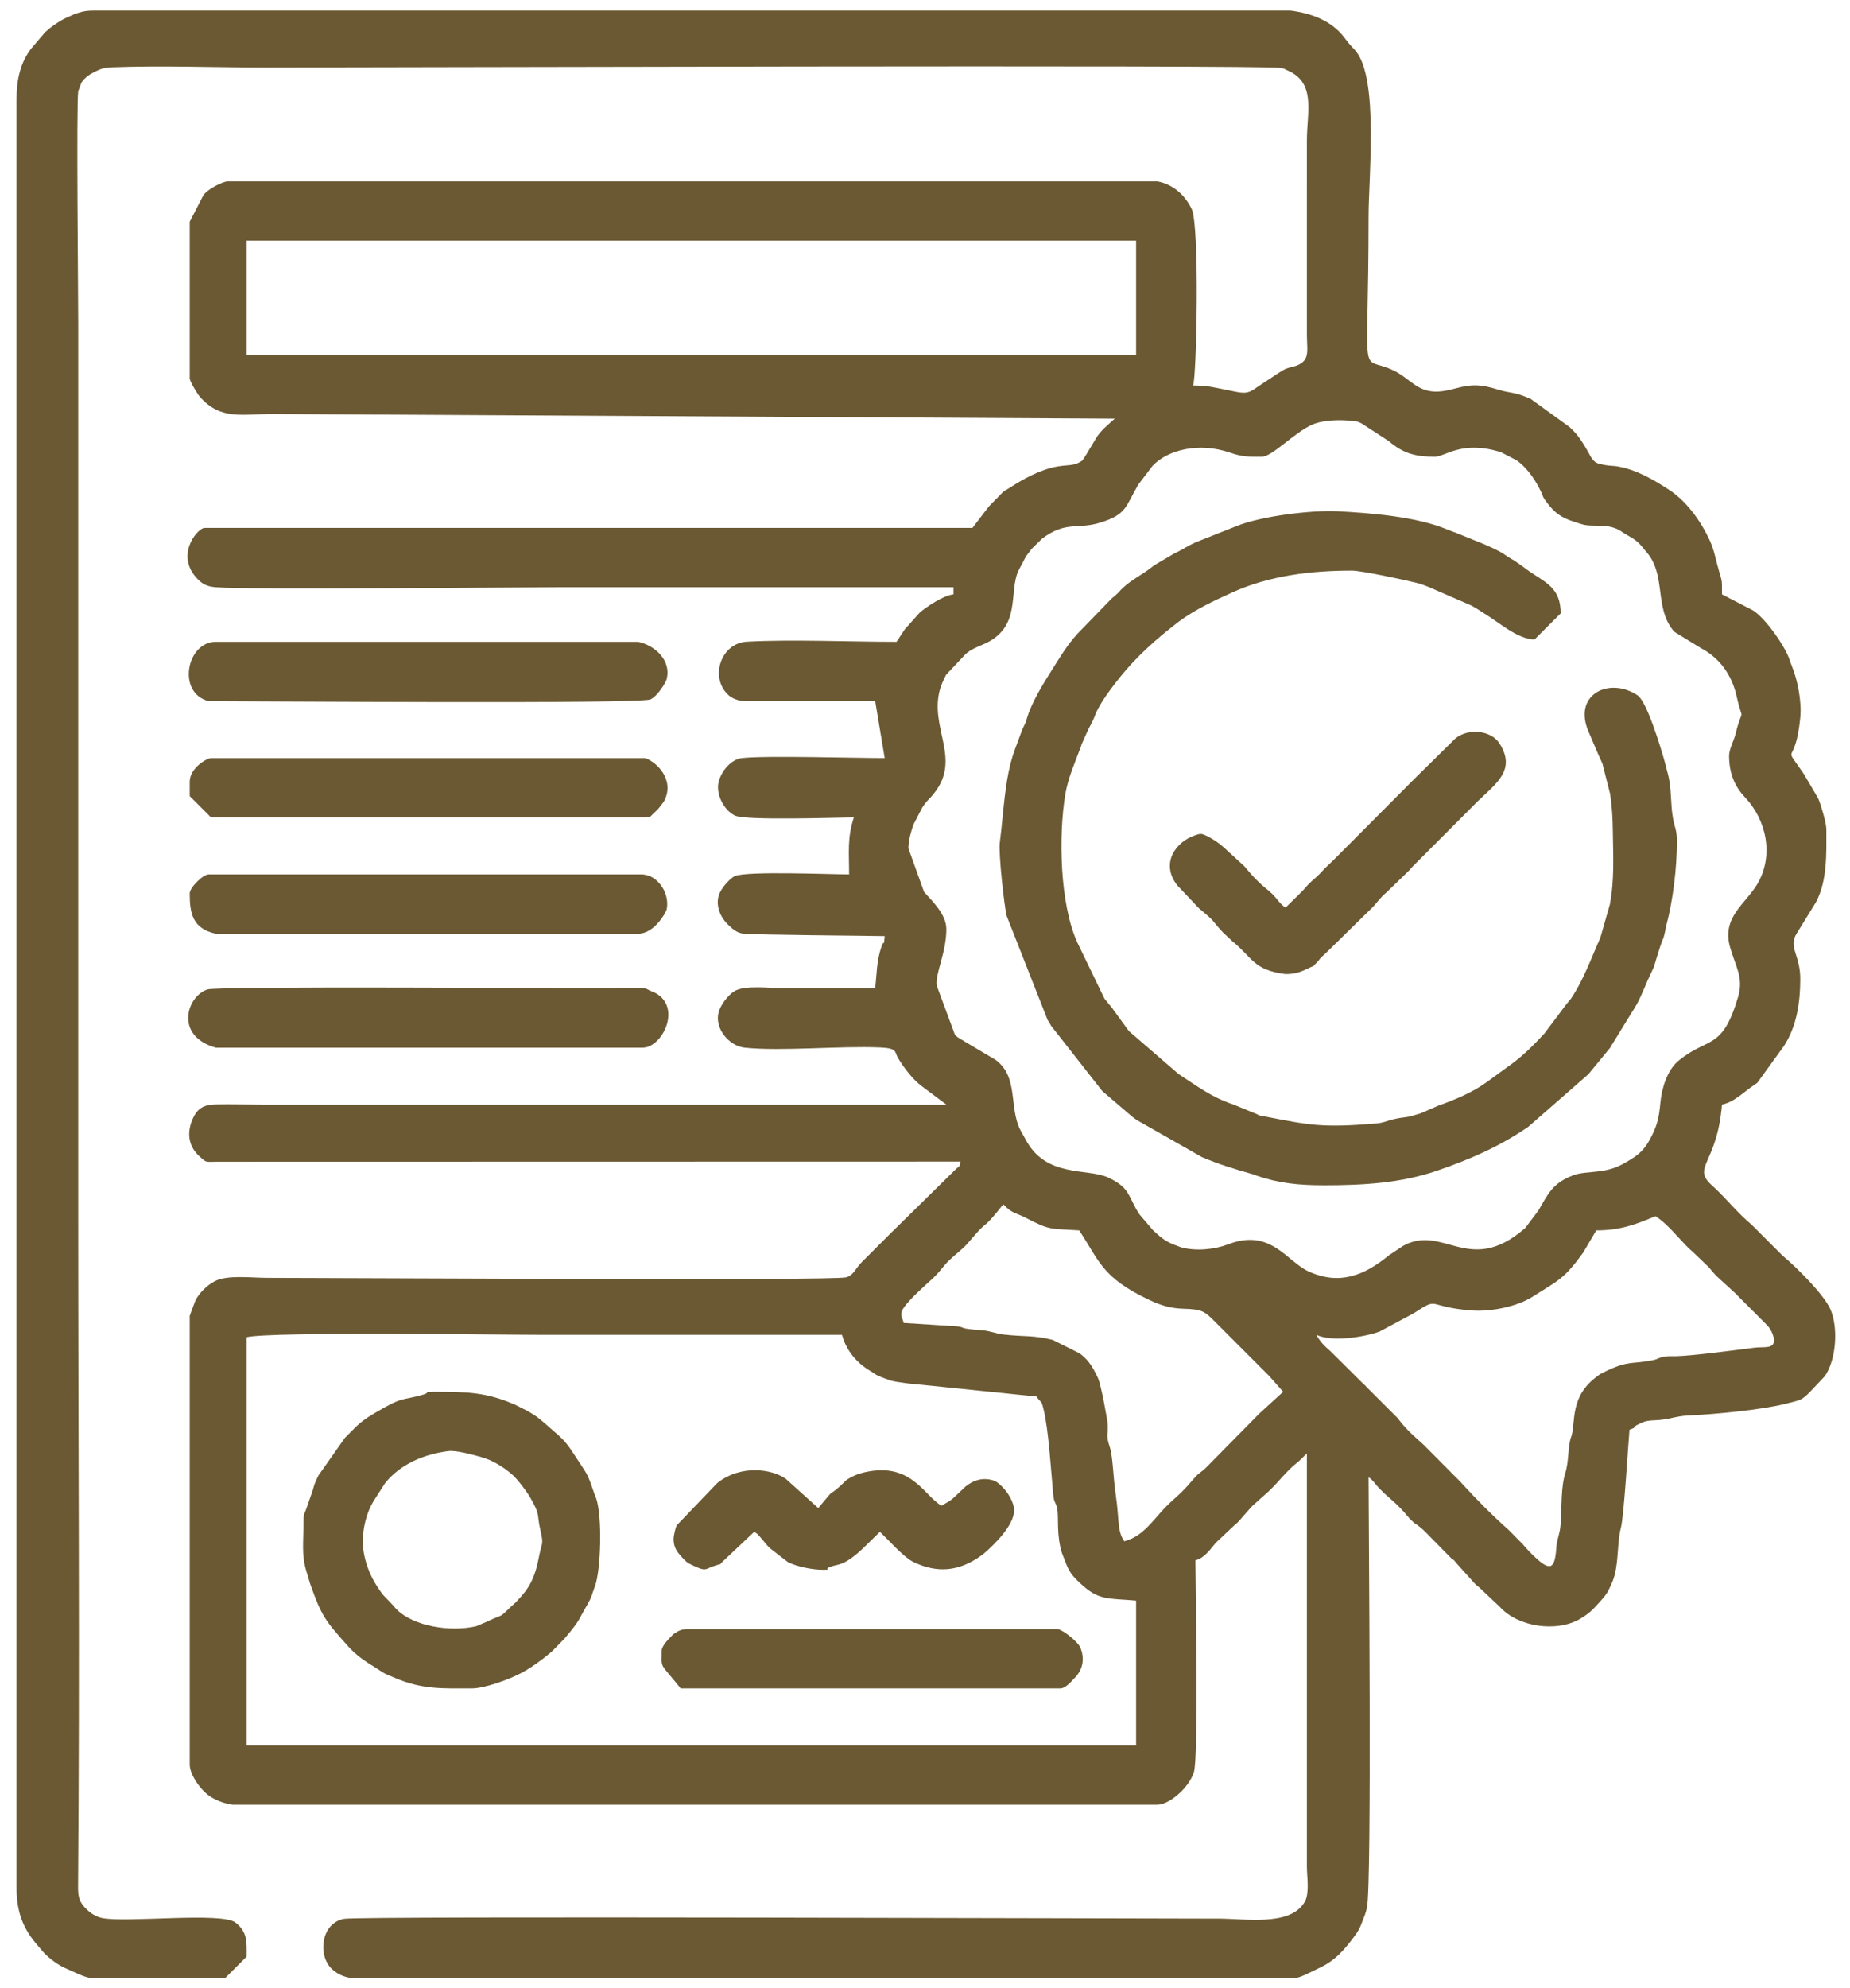 

<svg xmlns="http://www.w3.org/2000/svg" xml:space="preserve" width="514px" height="552px" shape-rendering="geometricPrecision" text-rendering="geometricPrecision" image-rendering="optimizeQuality" fill-rule="evenodd" clip-rule="evenodd"
viewBox="0 0 514 552.001"
 xmlns:xlink="http://www.w3.org/1999/xlink">
 <g id="Camada_x0020_1">
  <g id="_277949208">
   <path id="_277950552" fill="#6B5933" d="M68.524 371.318c6.819,-1.589 69.88,-0.66 82.376,-0.66l83.036 0c1.85,6.928 7.628,9.868 8.207,10.245l0.793 0.524c0.458,0.281 0.546,0.381 1.257,0.722 0.242,0.116 3.201,1.188 3.376,1.238 1.526,0.425 6.504,1.033 8.12,1.106l32.287 3.3c1.417,2.118 1.231,0.672 1.917,3.356 1.434,5.604 2.148,17.508 2.708,23.652 0.25,2.745 0.72,2.15 1.128,4.144 0.482,2.361 -0.293,7.455 1.376,12.463l0.373 0.945c0.073,0.197 0.286,0.762 0.36,0.959 1.186,3.158 1.916,4.107 4.243,6.301 5.209,4.918 7.639,4.143 15.573,4.856l0 40.2 -247.13 0 0 -113.349zm297.214 -0.66c4.199,2.015 12.989,0.733 17.551,-0.901l9.446 -5.053c7.403,-4.806 3.21,-1.846 16.022,-0.811 5.341,0.431 12.683,-1.041 16.967,-3.763 7.398,-4.701 8.758,-4.902 14.11,-12.25l3.669 -6.217c6.501,0 10.771,-1.552 16.475,-3.954 3.222,2.158 5.717,5.308 8.392,8.085 0.801,0.833 1.196,1.189 2.039,1.916l4.374 4.192c0.98,1.159 1.113,1.389 2.152,2.463l5.504 5.04c0.091,0.1 0.22,0.247 0.309,0.35l8.229 8.246c0.974,0.938 1.704,2.636 1.952,3.978 0,2.737 -2.652,1.9 -5.63,2.277 -4.958,0.628 -16.922,2.215 -21.395,2.33 -1.407,0.037 -2.38,-0.096 -3.77,0.185 -1.349,0.272 -1.643,0.69 -2.996,0.957 -5.655,1.121 -6.609,0.009 -12.836,2.981 0,0 -1.25,0.618 -1.318,0.658 -0.895,0.515 -0.307,0.131 -1.195,0.782 -7.603,5.563 -5.979,12.293 -7.155,16.569 -0.046,0.165 -0.128,0.321 -0.18,0.48 -0.844,2.563 -0.565,6.673 -1.517,9.686 -1.306,4.13 -0.996,9.549 -1.346,14.471 -0.195,2.722 -1.023,3.867 -1.213,6.696 -0.386,5.756 -1.804,6.053 -5.495,2.714 -0.802,-0.725 -1.251,-1.165 -2.008,-1.957 -0.816,-0.852 -1.159,-1.304 -1.874,-2.08l-3.931 -3.977c-4.1,-3.605 -9.207,-8.731 -12.889,-12.813 -0.091,-0.1 -0.22,-0.248 -0.312,-0.347l-9.528 -9.583c-0.189,-0.194 -0.947,-0.939 -0.993,-0.983l-2.078 -1.877c-1.511,-1.389 -2.621,-2.463 -3.898,-4.012 -1.113,-1.351 -0.451,-0.806 -1.828,-2.125l-7.915 -7.9c-0.643,-0.703 0.027,-0.053 -0.998,-0.98l-8.924 -8.868c-1.812,-1.552 -3.058,-2.871 -3.967,-4.602zm-115.327 -5.93c0,-1.747 4.735,-6.031 6.322,-7.518 0.099,-0.092 0.241,-0.227 0.34,-0.319 1.384,-1.273 2.365,-2.054 3.692,-3.556l1.804 -2.151c0.128,-0.143 0.495,-0.552 0.627,-0.69l1.349 -1.287c3.894,-3.443 2.711,-2.076 6.288,-6.234 3.573,-4.153 2.213,-1.319 7.915,-8.561 2.511,2.648 3.326,2.255 6.167,3.719 6.906,3.557 6.542,2.998 14.922,3.53 5.61,8.378 6.157,13.046 19.541,19.341 3.07,1.443 5.72,2.315 9.448,2.415 5.374,0.144 5.891,0.781 8.832,3.687l14.492 14.505c0.099,0.091 0.241,0.226 0.338,0.321l4.024 4.544 -6.542 5.979c-0.098,0.093 -0.237,0.229 -0.334,0.325l-14.719 14.936c-2.065,1.818 -1.698,1.055 -3.757,3.493 -4.091,4.841 -5.231,4.741 -9.462,9.648 -3.174,3.683 -5.387,6.043 -9.339,7.136 -2.017,-3.012 -1.324,-5.807 -2.344,-12.813 -0.801,-5.495 -0.78,-10.68 -1.708,-13.45 -1.194,-3.559 -0.279,-3.325 -0.575,-6.674 -0.031,-0.348 -1.728,-10.44 -2.699,-12.458 -1.285,-2.67 -2.343,-4.648 -4.693,-6.51 -0.107,-0.086 -0.266,-0.2 -0.376,-0.283l-7.475 -3.728c-5.393,-1.356 -7.745,-0.833 -13.667,-1.492 -2.176,-0.242 -3.559,-1.012 -6.05,-1.199 -7.088,-0.534 -4.025,-0.696 -6.826,-1.083l-14.877 -0.938c-0.423,-1.768 -0.659,-1.243 -0.659,-2.636zm229.995 -154.869c0,4.457 1.318,8.271 4.351,11.465 6.046,6.363 8.15,16.202 3.531,24.097 -3.249,5.556 -9.973,9.246 -7.626,17.552 1.578,5.584 3.854,8.437 2.219,13.945 -4.456,15.02 -8.37,10.848 -16.583,17.686 -3.105,2.584 -4.629,7.683 -4.97,11.505 -0.423,4.728 -1.035,6.726 -2.914,10.267 -1.828,3.442 -3.789,4.809 -7.599,6.898 -4.968,2.726 -9.801,1.774 -13.482,2.994 -0.155,0.051 -0.314,0.137 -0.464,0.195 -5.497,2.107 -6.746,5.061 -9.438,9.672l-3.677 4.89c-0.103,0.091 -0.261,0.207 -0.364,0.296 -15.311,13.046 -22.376,-1.53 -33.575,4.648l-3.954 2.635c-6.856,5.626 -13.741,8.35 -22.291,4.452 -6.079,-2.773 -10.475,-12.059 -22.313,-7.538 -3.827,1.461 -8.992,1.989 -13.159,0.833l-2.386 -0.908c-2.302,-1.01 -3.484,-2.086 -5.383,-3.844l-3.647 -4.26c-0.078,-0.117 -0.188,-0.275 -0.265,-0.393l-0.761 -1.217c-2.306,-4.322 -2.419,-6.237 -7.743,-8.733 -5.802,-2.718 -17.322,0.183 -22.987,-10.623l-1.409 -2.544c-3.249,-6.213 -0.451,-14.796 -6.868,-19.493l-8.682 -5.157c-0.8,-0.522 -2.148,-1.12 -2.683,-1.931l-4.988 -13.463c-0.589,-3.292 2.636,-9.017 2.636,-15.816 0,-4.072 -3.997,-7.845 -6.189,-10.286l-4.355 -12.12c0,-2.241 0.777,-4.715 1.371,-6.537l2.476 -4.773c0.078,-0.117 0.182,-0.282 0.262,-0.397 0.08,-0.115 0.187,-0.278 0.269,-0.39 0.68,-0.926 1.059,-1.247 1.846,-2.108 9.522,-10.411 -1.056,-19.167 2.806,-30.802 0.208,-0.626 1.246,-2.83 1.442,-3.172l5.434 -5.769c1.383,-1.228 3.226,-1.987 4.668,-2.582 11.239,-4.639 7.032,-14.765 10.135,-20.838l1.153 -2.143c0.426,-0.803 0.471,-0.981 0.92,-1.715l1.419 -1.877c0.091,-0.1 0.231,-0.236 0.324,-0.335l2.675 -2.597c6.661,-4.938 9.625,-2.427 16.044,-4.385 7.442,-2.269 7.08,-4.499 10.579,-10.509l3.987 -5.238c4.192,-4.513 12.986,-6.671 21.608,-3.68 3.393,1.178 5.105,1.111 8.773,1.111 2.929,0 8.963,-6.719 14.119,-8.948 2.957,-1.277 7.877,-1.426 11.568,-0.922 1.43,0.195 0.758,0.111 1.569,0.409 0.15,0.054 0.308,0.145 0.452,0.207l7.585 4.936c4.068,3.488 7.521,4.319 12.815,4.319 2.803,0 7.525,-4.688 18.371,-1.235l4.343 2.246c3.141,2.269 5.545,5.923 7.071,9.404 0.586,1.336 -0.2,-0.063 0.627,1.35l0.828 1.148c2.094,2.753 3.98,4.052 7.391,5.131 2.232,0.704 2.784,1.071 5.505,1.085 2.753,0.014 5.32,0.035 7.626,1.6 2.184,1.481 3.651,1.878 5.406,3.82 0.367,0.407 0.659,0.797 0.898,1.08l0.907 1.07c4.87,5.881 2.404,13.846 6.219,20.141 0.073,0.123 0.18,0.283 0.259,0.4 0.078,0.116 0.193,0.273 0.275,0.384 1.082,1.459 0.089,0.223 0.905,1.072l7.355 4.507c5.252,2.765 8.531,7.557 9.815,13.251 1.904,8.448 1.822,1.948 -0.274,10.48 -0.465,1.894 -1.808,4.256 -1.808,6.1zm-411.883 -143.006l247.13 0 0 31.632 -247.13 0 0 -31.632zm-63.924 -39.541l0 496.896c0,6.33 1.619,10.877 5.204,15.226l2.42 2.852c1.73,1.742 3.931,3.404 6.188,4.355 2.031,0.855 4.476,2.197 6.618,2.61l37.564 0 5.93 -5.932c0,-3.931 0.344,-6.736 -3.076,-9.446 -3.769,-2.988 -30.163,0.074 -36.98,-1.241 -1.915,-0.37 -3.587,-1.526 -4.926,-2.982 -1.714,-1.861 -1.87,-3.38 -1.847,-6.06 0.489,-61.951 0.039,-123.929 0.039,-185.882 0,-82.596 0,-165.193 0,-247.789 0,-8.655 -0.541,-60.533 -0.002,-64.586l0.9 -2.396c0.905,-1.377 2.256,-2.295 3.627,-2.962 1.479,-0.72 2.485,-1.198 4.652,-1.279 14.246,-0.531 28.634,0.051 42.886,0.051 25.667,0 277.523,-0.763 281.946,0.11 1.778,0.351 0.922,0.274 1.485,0.494 8.601,3.36 5.875,11.453 5.875,19.825l0.004 54.043c0.026,4.507 1.08,7.313 -3.889,8.633 -2.255,0.599 -1.688,0.324 -3.713,1.558 -0.169,0.102 -0.645,0.403 -0.808,0.51l-5.551 3.684c-2.856,2.173 -4.08,1.494 -8.35,0.674 -4.061,-0.78 -4.812,-1.157 -9.324,-1.222 1.002,-2.088 1.876,-44.41 -0.387,-49.038 -1.938,-3.967 -5.245,-6.832 -9.497,-7.637l-258.333 0c-1.204,0 -5.297,1.933 -6.735,3.81l-3.809 7.393 0 43.495c0,0.834 2.199,4.416 2.806,5.101 5.81,6.568 11.627,4.783 20.259,4.783l233.938 1.306c-1.821,1.663 -3.933,3.302 -5.161,5.383l-1.73 2.883c-0.313,0.509 -0.443,0.745 -0.737,1.24l-1.016 1.62c-0.651,0.748 0.043,0.27 -1.052,0.925 -1.752,1.05 -3.507,0.769 -6.056,1.194 -4.924,0.821 -9.579,3.449 -13.68,6.09 -1.01,0.651 -0.691,0.335 -1.611,1.025l-3.263 3.327c-0.132,0.138 -0.517,0.53 -0.65,0.667l-4.573 5.972 -213.52 0c-2.379,0.628 -8.138,8.219 -1.389,14.568 1.251,1.176 2.509,1.732 4.681,1.911 8.908,0.735 84.605,-0.004 95.56,-0.004l109.396 0 0 1.977c-2.669,0.222 -7.656,3.534 -9.402,5.096l-3.733 4.175c-0.091,0.099 -0.233,0.234 -0.324,0.334l-2.357 3.574c-12.55,0 -29.365,-0.715 -41.558,-0.04 -7.298,0.403 -10.313,9.852 -5.34,14.646 0.098,0.094 0.237,0.23 0.34,0.319 0.94,0.814 2.493,1.358 3.722,1.551l36.905 0 2.636 15.816c-7.983,0 -32.758,-0.738 -39.557,-0.015 -3.187,0.338 -5.802,3.608 -6.573,6.606 -0.846,3.285 1.376,7.835 4.486,9.352 3.021,1.474 28.623,0.533 33.078,0.533 -1.876,5.626 -1.319,9.879 -1.319,15.816 -5.378,0 -28.445,-0.993 -31.802,0.488 -1.01,0.445 -3.777,3.125 -4.442,5.444 -0.837,2.915 0.539,6.031 2.557,7.985 0.098,0.096 0.242,0.227 0.343,0.319 1.083,1.003 2.112,1.913 3.743,2.187 2.355,0.396 35.108,0.602 39.488,0.712 -0.312,3.748 -0.048,0.379 -0.933,3.021 -1.339,4.006 -1.271,7.476 -1.703,11.476 -8.347,0 -16.695,0 -25.043,0 -3.921,0 -11.336,-1.051 -14.257,0.901 -1.682,1.124 -3.661,3.756 -4.194,5.689 -1.23,4.455 2.797,9.426 7.244,9.891 10.163,1.061 26.372,-0.536 37.616,-0.053 4.938,0.213 3.952,1.235 4.974,2.935 1.688,2.8 4.163,6.033 6.651,7.848l6.781 5.081 -189.136 0c-4.582,0 -9.347,-0.141 -13.895,-0.056 -3.161,0.058 -4.98,1.063 -6.216,3.67 -1.858,3.92 -1.504,7.864 1.757,10.785 2.05,1.837 1.439,1.465 5.125,1.463l206.319 -0.046c-0.598,2.239 -0.053,0.777 -1.585,2.368l-16.949 16.661c-0.38,0.366 -0.451,0.392 -1.002,0.977l-7.911 7.905c-1.798,1.783 -2.27,3.664 -4.336,4.231 -3.65,1.003 -139.569,0.15 -160.649,0.15 -4.708,0 -11.404,-0.895 -14.855,0.963 -2.246,1.208 -4.193,3.23 -5.291,5.252l-1.602 4.33 0 124.553c0,2.752 2.585,6.221 4.167,7.695l0.7 0.618c1.863,1.515 4.596,2.535 6.995,2.89l257.015 0c3.05,0 8.563,-4.344 10.109,-9.002 1.368,-4.12 0.435,-52.222 0.435,-58.876 2.509,-0.585 4.017,-2.946 5.676,-4.869l5.088 -4.796c0.19,-0.161 1.048,-0.904 1.059,-0.918l3.704 -4.205c0.096,-0.096 0.236,-0.231 0.332,-0.327l3.471 -3.118c3.311,-2.772 5.458,-6.137 8.917,-8.876 0.109,-0.085 0.265,-0.202 0.371,-0.289l2.354 -2.258 0 114.669c0.001,2.898 0.713,6.873 -0.406,9.478 -0.081,0.19 -0.385,0.663 -0.493,0.826 -4.194,6.302 -16.383,4.194 -23.484,4.194 -20.166,0 -238.561,-0.761 -243.121,0.056 -6.376,1.141 -7.415,10.075 -3.443,13.877 0.098,0.094 0.244,0.223 0.345,0.314 1.401,1.237 3.172,1.983 5.02,2.23l262.288 0c1.361,0 4.322,-1.628 6.986,-2.9 4.127,-1.969 6.45,-4.651 9.064,-8.07 1.53,-2.001 1.922,-2.743 2.798,-5.111l0.554 -1.423c0.274,-0.801 0.367,-1.085 0.58,-2.056 1.406,-6.422 0.446,-107.78 0.446,-119.492 1.219,0.815 1.617,1.609 2.593,2.681 2.929,3.221 4.734,3.879 8.59,8.543 0.087,0.105 0.209,0.259 0.3,0.359l1.022 0.956c0.944,0.784 0.568,0.37 1.525,1.113 0.109,0.084 0.266,0.2 0.372,0.286 0.106,0.086 0.255,0.211 0.359,0.3l1.017 0.96c0.097,0.093 0.23,0.237 0.326,0.332l6.861 6.979c0.106,0.086 0.256,0.21 0.361,0.298 3.224,2.748 -2.36,-2.241 0.687,0.631l5.307 5.897c1.377,1.439 -0.104,-0.034 1.393,1.244l5.761 5.44c5.059,5.587 15.634,7.074 22.096,3.439 1.583,-0.889 3.174,-2.069 4.428,-3.48 1.837,-2.063 3.084,-3.071 4.196,-5.689l0.607 -1.37c1.818,-4.587 1.153,-10.454 2.298,-14.835 0.888,-3.403 1.989,-22.744 2.393,-27.263 2.864,-1.037 -0.325,-0.177 2.897,-1.715 1.626,-0.777 2.375,-0.839 4.355,-0.918 3.647,-0.148 5.58,-1.175 9.213,-1.331 7.165,-0.309 20.622,-1.61 27.035,-3.28 4.031,-1.05 4.245,-0.757 6.956,-3.588l3.84 -4.069c3.194,-4.628 3.72,-13.571 1.539,-18.528 -1.835,-4.17 -9.532,-11.807 -13.364,-14.973l-8.567 -8.568c-3.717,-3.071 -6.731,-6.902 -10.242,-10.187l-0.689 -0.631c-5.829,-5.256 1.312,-5.704 2.728,-22.498 2.152,-0.502 3.305,-1.324 4.857,-2.392 0.208,-0.143 1.017,-0.763 1.128,-0.849 0.762,-0.594 1.082,-0.888 1.867,-1.429l1.939 -1.355 7.474 -10.32c3.504,-5.457 4.482,-12.037 4.482,-18.582 0,-6.781 -3.467,-8.794 -0.917,-12.725l5.302 -8.591c3.188,-6.077 2.863,-13.578 2.863,-20.202 0,-1.752 -1.498,-6.776 -2.177,-8.366 -0.06,-0.143 -0.146,-0.311 -0.214,-0.446l-3.915 -6.628c-6.178,-9.083 -2.36,-1.072 -0.943,-15.533 0.455,-4.645 -0.796,-10.58 -2.276,-14.2 -0.454,-1.108 -0.591,-1.629 -0.882,-2.412 -1.333,-3.576 -6.433,-10.912 -9.906,-13.16l-8.683 -4.496c0,-3.919 0.089,-3.403 -0.817,-6.432 -0.902,-3.018 -1.26,-5.667 -2.606,-8.598 -2.372,-5.167 -6.319,-10.729 -11.134,-13.908 -4.411,-2.911 -9.318,-5.732 -14.493,-6.595 -1.303,-0.217 -2.095,-0.122 -3.559,-0.394 -2.087,-0.391 -2.707,-0.56 -3.777,-2.156 -0.079,-0.118 -0.162,-0.296 -0.237,-0.422 -0.074,-0.125 -0.152,-0.304 -0.224,-0.433 -1.563,-2.803 -2.992,-5.204 -5.245,-7.276 -0.1,-0.092 -0.244,-0.223 -0.345,-0.315l-10.713 -7.739c-4.761,-2.104 -5.437,-1.45 -9.232,-2.631 -4.382,-1.362 -7.018,-1.522 -11.35,-0.358 -4.335,1.167 -7.761,1.724 -11.688,-0.986 -2.192,-1.512 -3.516,-2.824 -5.921,-3.965 -9.718,-4.606 -6.852,5.545 -6.852,-42.574 0,-11.153 2.826,-37.969 -3.458,-45.967 -0.724,-0.921 -1.248,-1.304 -2.176,-2.438l-1.141 -1.495c-3.582,-4.665 -9.171,-6.692 -14.973,-7.434l-332.142 0c-2.134,0 -3.084,0.155 -4.626,0.645 -2.225,0.706 -0.369,0.133 -1.892,0.744 -2.124,0.849 -3.967,1.931 -5.836,3.39 -0.18,0.142 -1.381,1.155 -1.43,1.206l-3.938 4.629c-2.89,3.787 -4.024,8.452 -4.024,13.769z"/>
   <path id="_277950528" fill="#6B5933" d="M367.716 329.141c11.114,0 21.565,-0.62 31.538,-4.049 9.215,-3.17 17.295,-6.671 25.365,-12.198l16.523 -14.451c0.096,-0.097 0.236,-0.231 0.331,-0.33l5.941 -7.239c0.073,-0.125 0.161,-0.299 0.235,-0.424l5.767 -9.39c1.918,-2.798 2.974,-5.601 4.357,-8.823l1.681 -3.592c0.279,-0.778 0.409,-1.336 0.778,-2.517 0.511,-1.631 0.855,-2.872 1.448,-4.482 0.741,-2.01 0.223,-0.202 0.698,-1.938 0.285,-1.037 0.307,-1.656 0.587,-2.708 1.86,-7.019 2.944,-15.896 2.944,-23.417 0,-3.063 -0.569,-3.586 -1.062,-6.188 -0.802,-4.239 -0.315,-8.672 -1.566,-12.932 -0.312,-1.065 -0.422,-1.76 -0.815,-3.139 -1.148,-4.039 -4.913,-16.506 -7.475,-18.226 -7.85,-5.268 -18.227,-0.252 -13.556,10.252l2.765 6.469c0.064,0.139 0.149,0.307 0.214,0.445 0.064,0.139 0.151,0.306 0.214,0.445l0.599 1.378 2.134 8.409c0.537,3.67 0.698,6.569 0.745,10.475 0.081,6.63 0.478,13.426 -0.837,20.216l-2.639 9.224c-2.64,5.882 -4.587,11.581 -8.15,16.892 -0.053,0.079 -0.857,1.037 -1.187,1.45 -0.085,0.106 -0.211,0.253 -0.295,0.363 -0.084,0.11 -0.197,0.267 -0.28,0.379l-5.656 7.524c-2.714,2.915 -5.675,5.937 -8.862,8.274l-3.432 2.498c-0.875,0.658 -1.01,0.756 -1.9,1.395l-1.913 1.381c-3.972,2.856 -8.816,4.846 -13.32,6.45l-4.592 1.998c-0.148,0.059 -0.315,0.137 -0.464,0.196l-3.084 0.869c-1.943,0.325 -2.456,0.265 -4.504,0.768 -1.684,0.415 -2.591,0.965 -4.788,1.143 -15.057,1.228 -18.413,0.441 -30.933,-1.993 -3.38,-0.658 -0.654,-0.051 -2.036,-0.6l-6.537 -2.688c-6.312,-2.107 -10.097,-5.151 -15.255,-8.47l-13.786 -11.916 -4.722 -6.48c-0.089,-0.106 -0.209,-0.259 -0.296,-0.364l-1.78 -2.176 -7.517 -15.547c-4.889,-10.63 -5.282,-29.785 -3.348,-41.251 0.755,-4.485 2.64,-8.689 4.222,-12.912 0.058,-0.155 0.112,-0.333 0.169,-0.489 0.057,-0.158 0.105,-0.34 0.162,-0.497l1.424 -3.19c0.21,-0.424 0.379,-0.814 0.639,-1.337 0.467,-0.935 0.418,-0.742 0.904,-1.733 0.648,-1.324 0.814,-2.086 1.397,-3.216 1.683,-3.256 4.248,-6.585 6.476,-9.34 4.52,-5.588 9.912,-10.385 15.572,-14.742l0.745 -0.574c4.609,-3.339 9.286,-5.507 14.511,-7.893 10.385,-4.745 22.012,-6.13 33.412,-6.13 2.581,0 14.517,2.55 17.739,3.35 1.833,0.456 1.968,0.617 3.463,1.149l11.949 5.185c0.709,0.399 0.689,0.37 1.263,0.715l0.808 0.509c0.122,0.076 0.28,0.185 0.4,0.261l0.801 0.516c0.122,0.074 0.283,0.18 0.405,0.254 4.076,2.457 9.228,7.173 13.916,7.173l7.25 -7.25c0,-7.429 -4.548,-8.606 -9.516,-12.232 -0.111,-0.081 -0.265,-0.2 -0.376,-0.283 -0.11,-0.083 -0.261,-0.204 -0.371,-0.288l-2.709 -1.904c-0.128,-0.073 -0.299,-0.159 -0.426,-0.231 -2.621,-1.443 -1.606,-1.505 -7.688,-4.175l-8.444 -3.418c-0.162,-0.053 -0.338,-0.105 -0.497,-0.161l-1.891 -0.745c-8.489,-3.45 -21.086,-4.429 -30.03,-4.899 -7.305,-0.384 -21.471,1.377 -28.162,4.129l-9.908 3.931c-3.086,1.117 -4.707,2.454 -7.474,3.73l-5.395 3.171c-0.11,0.084 -0.263,0.203 -0.372,0.287 -0.111,0.083 -0.261,0.206 -0.371,0.288l-0.748 0.57c-2.48,1.802 -5.027,3.061 -7.31,5.211 -0.879,0.828 -0.613,0.686 -1.285,1.352 -0.397,0.394 -1.351,1.205 -1.765,1.53l-8.441 8.694c-3.008,2.968 -5.094,6.254 -7.323,9.81 -2.717,4.333 -5.36,8.355 -7.263,13.167l-0.986 2.967c-1.169,2.82 0.782,-1.773 -0.43,0.888 -0.513,1.127 -0.632,1.424 -0.952,2.344l-1.604 4.325c-2.797,7.722 -3.002,17.258 -4.104,25.605 -0.381,2.897 1.228,17.734 1.926,20.395l11.354 28.846c0.713,1.104 0.313,0.507 0.99,1.646l14.196 18.096 7.808 6.689c0.469,0.43 1.337,1.077 1.869,1.428l18.074 10.263c4.652,1.956 8.816,3.26 13.804,4.649 0.169,0.048 0.339,0.103 0.504,0.155 0.162,0.05 0.324,0.124 0.482,0.176 0.157,0.053 0.317,0.135 0.472,0.188 6.131,2.07 11.621,2.629 18.459,2.629z"/>
   <path id="_277950936" fill="#6B5933" d="M100.816 427.992c0,-4.019 1.127,-8.022 2.863,-10.977 0.072,-0.124 0.177,-0.283 0.25,-0.407l3.098 -4.809c4.279,-5.283 10.768,-7.975 17.513,-8.848 2.179,-0.282 6.599,0.96 8.952,1.591 3.313,0.889 6.384,2.791 8.867,4.975 1.428,1.256 3.907,4.506 4.928,6.274 2.966,5.137 1.788,4.532 2.843,9.066 1.004,4.311 0.402,3.294 -0.35,7.277 -1.166,6.169 -2.74,8.988 -6.4,12.72l-0.679 0.639c-0.099,0.093 -0.25,0.217 -0.351,0.308 -4.378,4.015 -1.319,1.804 -7.267,4.596l-2.765 1.188c-7.293,1.668 -17.394,0.005 -22.1,-4.656 -0.32,-0.318 -0.729,-0.84 -0.922,-1.055l-2.257 -2.356c-0.896,-0.989 -0.318,-0.252 -1.204,-1.433 -2.503,-3.343 -5.019,-8.595 -5.019,-14.093zm-16.475 -5.93c0,6.503 -0.635,9.546 0.808,14.348l1.074 3.541c3.177,8.97 4.18,10.069 10.173,16.846 1.512,1.708 2.701,2.769 4.504,4.064 1.326,0.953 1.305,0.885 2.792,1.82l1.204 0.774c2.613,1.717 1.864,1.192 4.793,2.457 7.678,3.317 13.536,2.94 21.443,2.94 3.379,0 10.173,-2.413 13.573,-4.22 2.896,-1.54 5.708,-3.575 8.183,-5.656 0.105,-0.087 0.257,-0.21 0.361,-0.298l3.593 -3.657c0.087,-0.105 0.211,-0.255 0.3,-0.36 4.172,-4.993 3.118,-4.07 6.052,-9.104 1.277,-2.19 1.135,-2.433 1.942,-4.649 0.056,-0.154 0.131,-0.32 0.187,-0.474 1.617,-4.476 2.076,-19.372 0.279,-24.504l-0.381 -0.935c-0.056,-0.155 -0.129,-0.321 -0.182,-0.477 -2.029,-5.908 -1.628,-4.607 -5.386,-10.43 -2.696,-4.176 -3.472,-4.62 -6.88,-7.619 -2.491,-2.192 -3.424,-3.104 -6.428,-4.775l-3.064 -1.55c-8.193,-3.637 -13.825,-3.667 -22.693,-3.667 -3.242,0 -0.744,0.148 -3.129,0.826 -5.943,1.69 -5.352,0.361 -12.939,4.853l-1.246 0.731c-3.67,2.226 -4.689,3.706 -7.448,6.391l-7.351 10.442c-1.689,3.428 -0.889,2.381 -2.153,5.756l-1.018 2.935c-0.516,1.635 -0.961,1.756 -0.961,3.653z"/>
   <path id="_277951104" fill="#6B5933" d="M59.956 290.918l118.623 0c5.761,0 11.616,-12.568 2,-15.84 -1.547,-0.857 -1.354,-0.552 -1.997,-0.638 -2.391,-0.319 -7.83,0.001 -10.546,0.001 -9.292,0.001 -107.433,-0.681 -110.405,0.311 -5.835,1.949 -9.17,12.964 2.326,16.166z"/>
   <path id="_277951080" fill="#6B5933" d="M57.98 194.701c12.823,0 119.726,0.844 122.747,-0.488 1.911,-0.843 4.202,-4.61 4.442,-5.443 1.515,-5.281 -3.161,-9.594 -7.909,-10.545l-117.305 0c-8.163,0 -10.854,14.254 -1.976,16.475z"/>
   <path id="_277950264" fill="#6B5933" d="M52.708 217.108l0 3.953 5.932 5.932 120.599 0c1.739,0 1.095,-0.043 2.929,-1.683 0.704,-0.631 0.496,-0.475 0.964,-1.013l1.15 -1.486c0.076,-0.122 0.187,-0.275 0.255,-0.406 3.066,-5.895 -2.171,-10.896 -5.298,-11.887l-120.599 0c-1.129,0 -5.932,2.702 -5.932,6.591z"/>
   <path id="_277950192" fill="#6B5933" d="M52.708 248.081c0,5.556 0.789,9.778 7.248,11.203l117.305 0c4.545,0 7.667,-5.791 7.909,-6.589 0.563,-1.867 0.106,-5.274 -2.209,-7.677 -1.305,-1.355 -2.476,-1.951 -4.382,-2.209l-120.599 0c-1.603,0 -5.272,3.671 -5.272,5.272z"/>
   <path id="_277950048" fill="#6B5933" d="M357.172 252.036c-1.609,-1.077 -2.115,-2.185 -3.567,-3.683l-1.033 -0.944c-0.635,-0.552 -0.422,-0.332 -1.085,-0.892 -0.977,-0.827 -1.196,-1.035 -2.068,-1.885 -1.662,-1.628 -2.213,-2.374 -3.752,-4.156l-4.136 -3.772c-1.787,-1.7 -3.213,-2.969 -5.667,-4.272 -2.173,-1.155 -2.275,-0.993 -3.913,-0.449 -5.157,1.715 -9.693,7.68 -4.853,13.882l6.092 6.43c0.104,0.089 0.256,0.21 0.361,0.298 4.323,3.568 3.043,2.891 6.206,6.315l2.732 2.541c5.621,4.574 5.739,7.919 14.685,9.04 2.65,0 4.325,-0.618 6.312,-1.596 2.546,-1.253 0.495,0.263 2.348,-1.606 1.279,-1.292 0.302,-0.694 2.258,-2.354l12.98 -12.723c1.821,-1.826 2.187,-2.772 4.153,-4.414l6.364 -6.158c0.56,-0.612 0.366,-0.451 0.922,-1.054l18.109 -18.137c5.243,-5.019 10.635,-8.731 5.994,-16.011 -2.32,-3.638 -8.587,-4.332 -12.214,-1.413l-9.964 9.807c-0.099,0.093 -0.247,0.221 -0.345,0.315l-22.69 22.78c-0.135,0.137 -0.522,0.527 -0.657,0.663l-2.352 2.262c-0.137,0.133 -0.523,0.523 -0.657,0.66 -0.094,0.097 -0.224,0.243 -0.319,0.34 -0.132,0.139 -0.503,0.544 -0.637,0.681 -0.71,0.726 -1.114,1.071 -1.7,1.596 -0.585,0.523 -1.004,0.856 -1.706,1.59 -0.301,0.314 -0.767,0.881 -1.237,1.4l-1.97 1.984c-0.097,0.094 -0.242,0.224 -0.339,0.32l-2.656 2.615z"/>
   <path id="_277950360" fill="#6B5933" d="M183.852 458.307c0,5.349 -0.772,2.989 5.271,10.544l105.443 0c1.534,0 3.154,-2.035 4.17,-3.079 2.02,-2.073 2.79,-5.179 1.362,-8.382 -0.624,-1.401 -4.39,-4.58 -6.193,-5.014l-102.806 0c-1.53,0 -2.507,0.417 -3.528,1.084 -0.826,0.54 -0.566,0.441 -1.057,0.921 -0.745,0.728 -2.663,2.706 -2.663,3.926z"/>
   <path id="_277950168" fill="#6B5933" d="M187.146 427.333c0,2.268 0.847,3.477 2.249,5.001 1.266,1.376 1.371,1.541 2.994,2.313 3.732,1.774 3.402,1.153 5.641,0.337 3.566,-1.298 0.913,0.267 3.385,-1.949l8.138 -7.678c1.219,0.816 0.726,0.448 1.742,1.553 0.129,0.139 0.481,0.567 0.605,0.715 2.412,2.881 1.422,1.756 4.414,4.153l2.613 2.001c2.656,1.336 6.842,2.124 9.738,2.124 2.926,0 -0.358,-0.05 2.362,-0.933 1.067,-0.347 1.538,-0.345 2.595,-0.702 2.065,-0.696 4.61,-2.828 6.185,-4.357l4.674 -4.553c2.132,2.022 6.382,6.806 8.942,8.192 0.131,0.071 0.296,0.162 0.432,0.227 6.53,3.113 12.451,2.617 18.504,-1.629 0.973,-0.683 0.502,-0.326 1.12,-0.856 2.78,-2.382 8.285,-7.768 8.277,-11.871 -0.005,-2.245 -1.779,-5.169 -3.496,-6.754 -0.966,-0.892 -1.469,-1.422 -2.914,-1.748 -2.776,-0.625 -5.125,0.269 -7.141,1.918l-2.367 2.246c-1.818,1.78 -1.98,1.663 -4.224,3.026 -4.896,-2.59 -8.51,-12.967 -22.765,-8.928 -0.573,0.162 -2.028,0.813 -2.322,0.976 -1.907,1.055 -1.457,1.004 -2.932,2.34 -0.1,0.091 -0.242,0.226 -0.345,0.315 -3.844,3.344 -0.652,-0.334 -5.906,5.956l-9.015 -8.119c-3.811,-2.721 -12.443,-4.051 -19.036,1.155l-11.29 11.776c-0.326,0.614 -0.859,2.914 -0.859,3.755z"/>
  </g>
 </g>
</svg>
